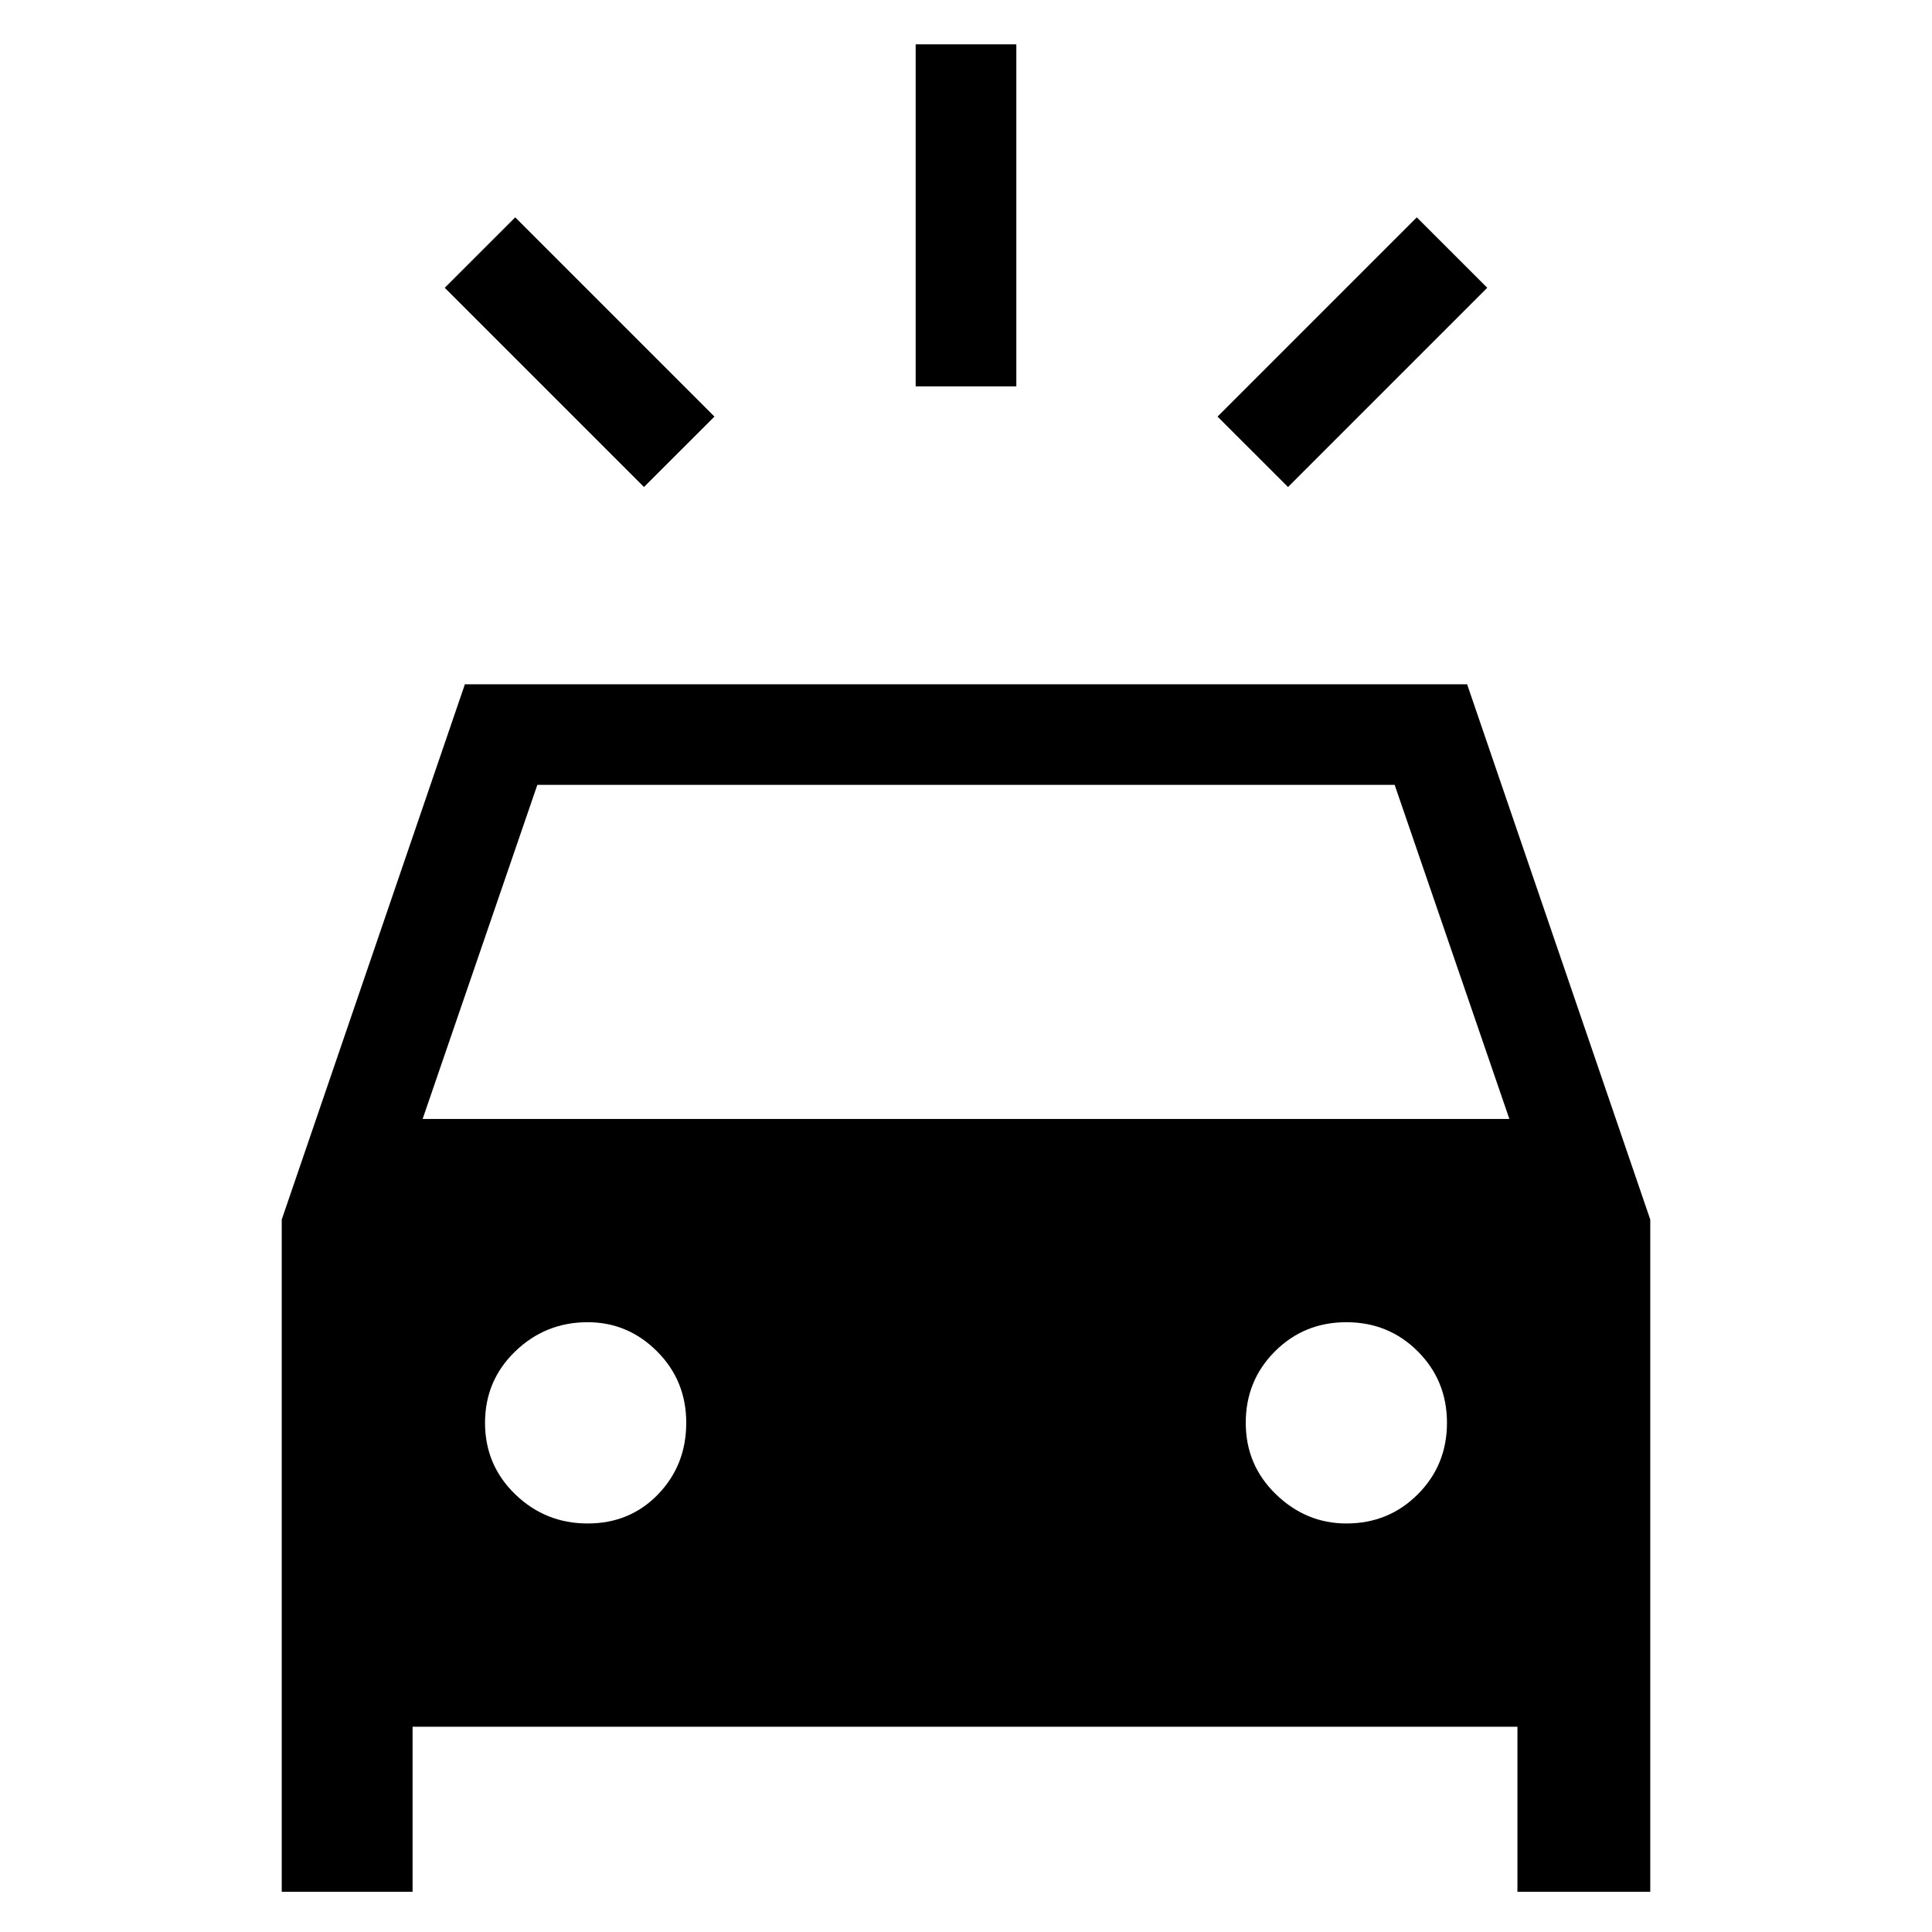 <svg xmlns="http://www.w3.org/2000/svg" height="40" width="40"><path d="M13.333 10.083 9.208 5.958 10.667 4.5l4.125 4.125Zm13.334 0-1.459-1.458L29.333 4.5l1.459 1.458ZM18.958 8V.917h2.084V8ZM5.833 39.167V25.25l3.792-11.083h20.75l3.792 11.083v13.917h-2.75V35.75H8.542v3.417Zm2.917-16h22.5l-2.375-6.917h-17.75Zm3.417 8.375q.875 0 1.458-.604.583-.605.583-1.48t-.604-1.479q-.604-.604-1.437-.604-.875 0-1.5.604t-.625 1.479q0 .875.625 1.48.625.604 1.5.604Zm15.708 0q.875 0 1.479-.604.604-.605.604-1.48t-.604-1.479q-.604-.604-1.479-.604-.875 0-1.479.604-.604.604-.604 1.479 0 .875.625 1.48.625.604 1.458.604Z"/></svg>